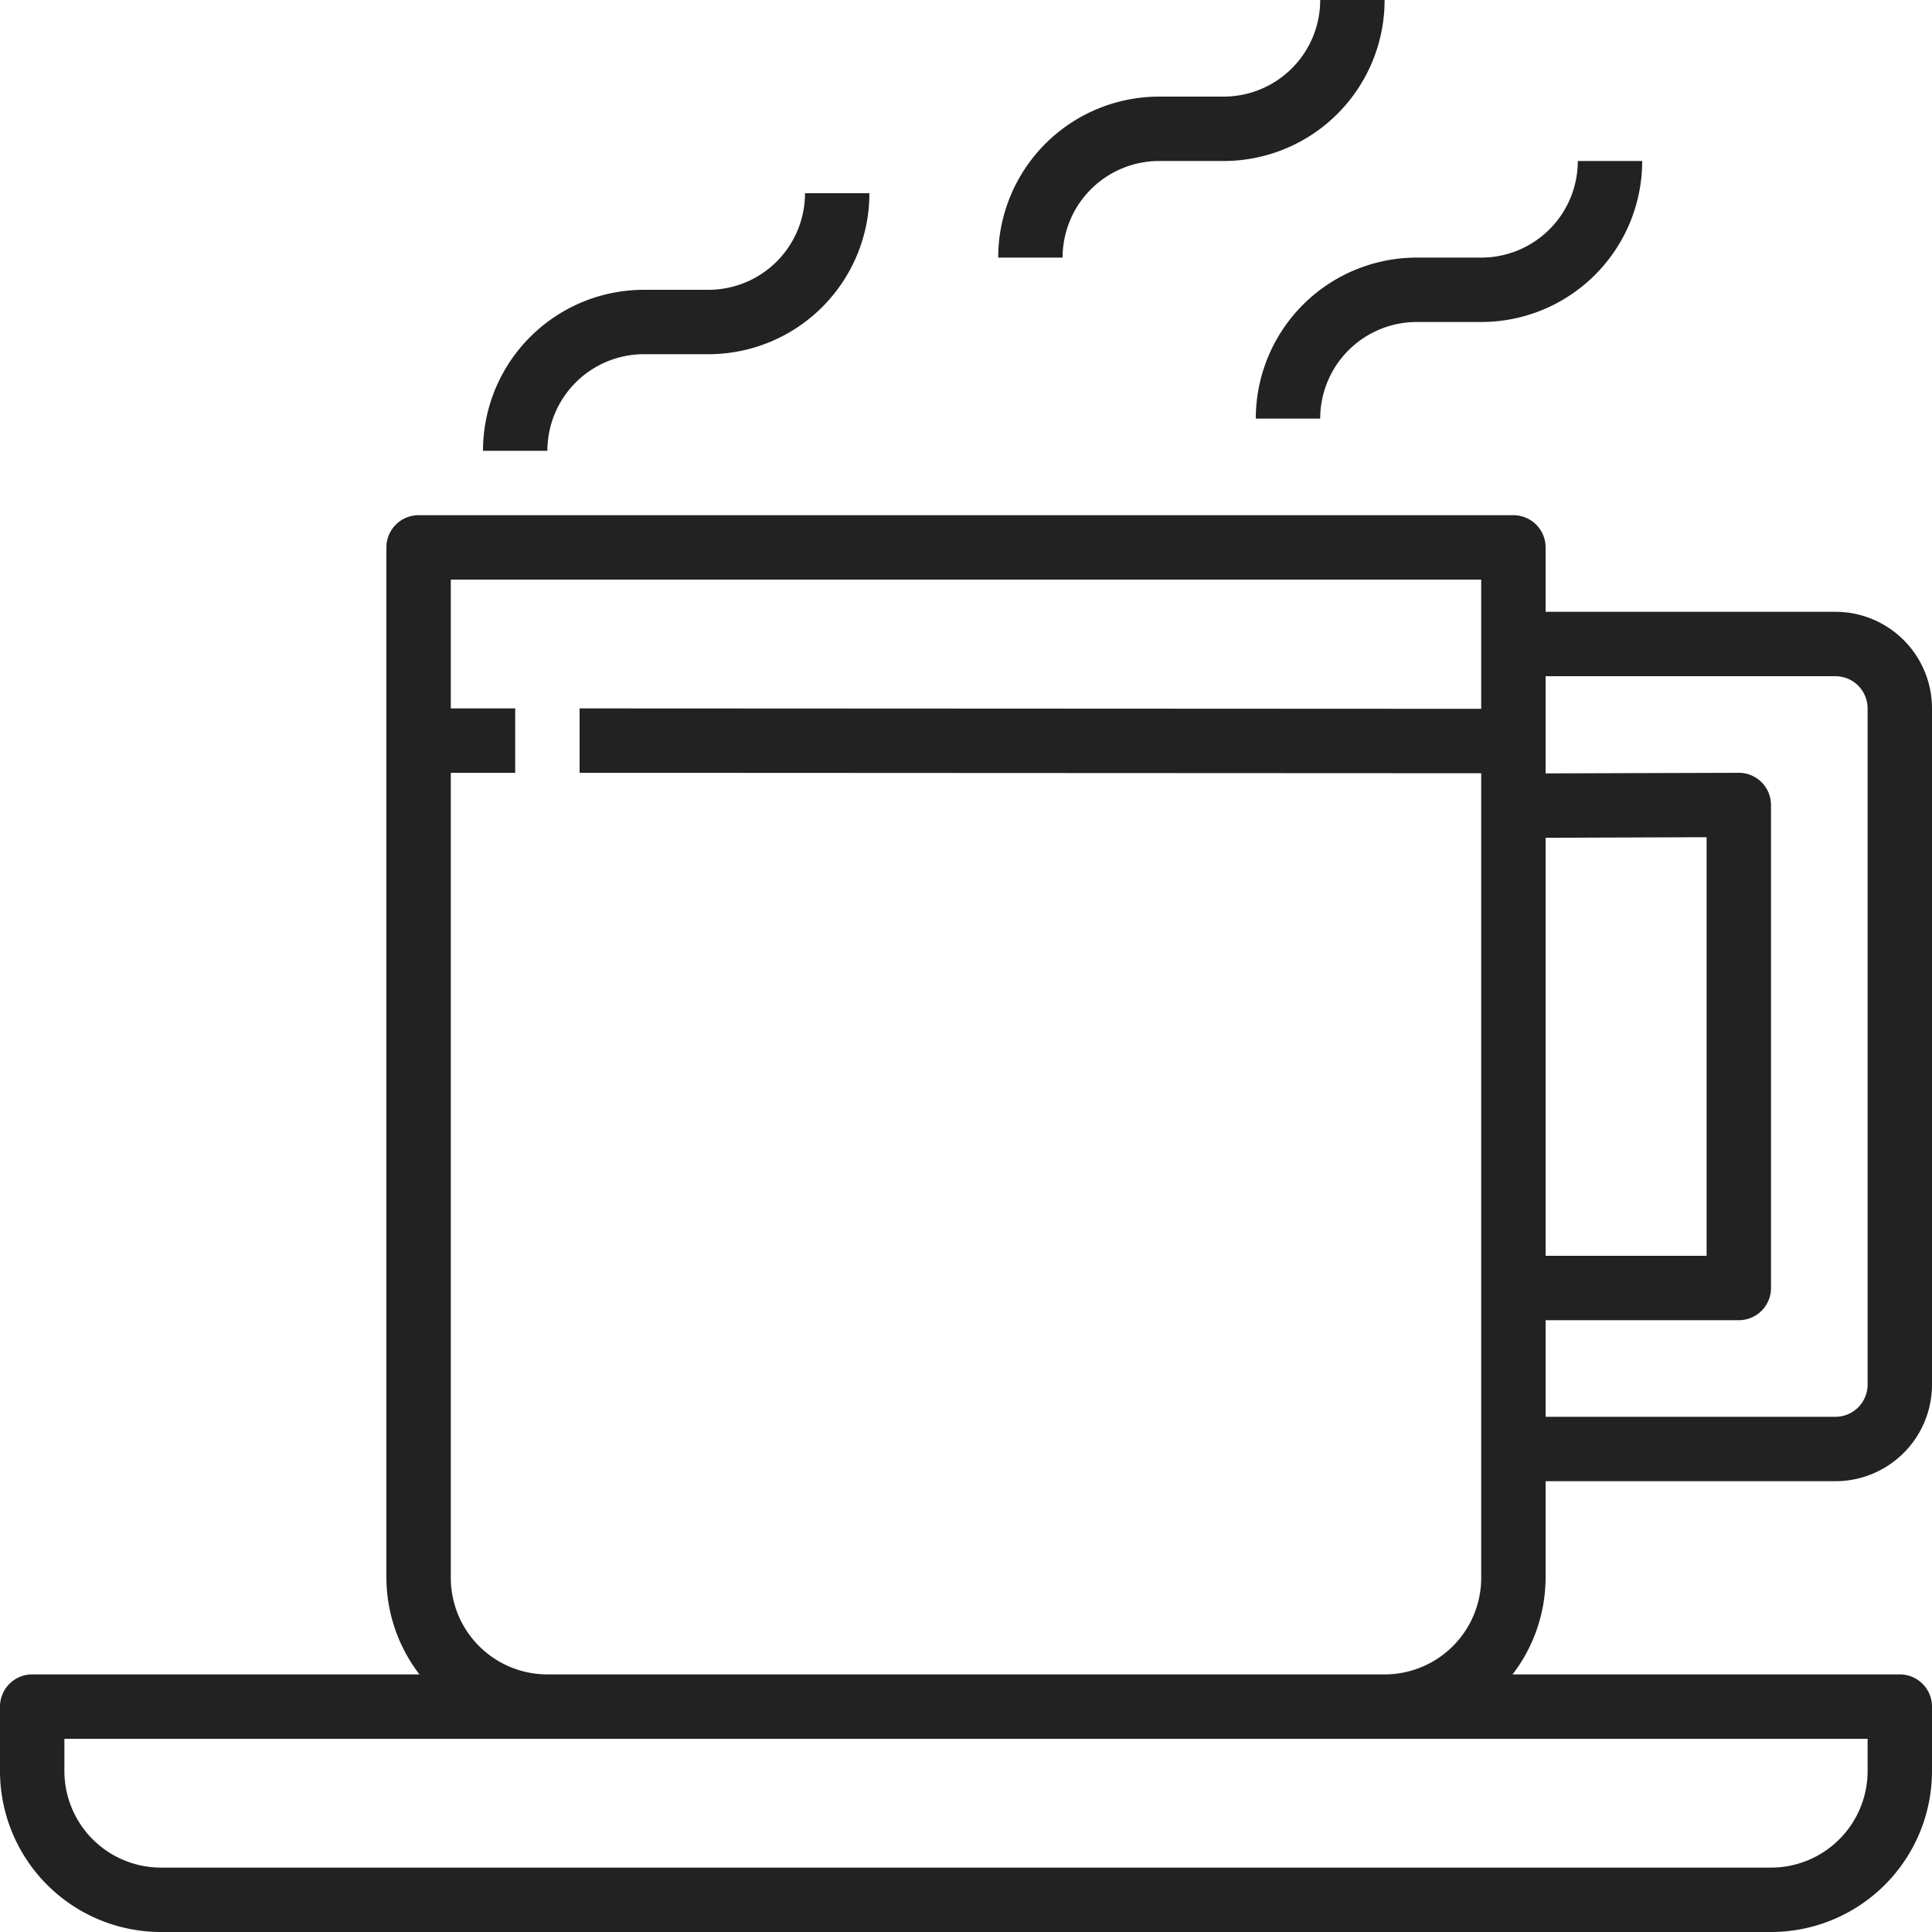 <svg xmlns="http://www.w3.org/2000/svg" width="36" height="36" viewBox="0 0 36 36"><defs><style>.a{fill:#222;}</style></defs><g transform="translate(-2 -2)"><path class="a" d="M30.8,36h5.4A1.8,1.8,0,0,0,38,34.2V21.6a1.8,1.8,0,0,0-1.8-1.8H30.8V18.6a.6.6,0,0,0-.6-.6H9.8a.6.6,0,0,0-.6.6V37.8a2.969,2.969,0,0,0,.616,1.8H2.6a.6.6,0,0,0-.6.6v1.2a3,3,0,0,0,3,3H35a3,3,0,0,0,3-3V40.2a.6.6,0,0,0-.6-.6H30.184a2.969,2.969,0,0,0,.616-1.8Zm0-11.989,3-.011v7.8h-3ZM36.2,21a.6.6,0,0,1,.6.6V34.2a.6.6,0,0,1-.6.6H30.8V33h3.6a.6.6,0,0,0,.6-.6v-9a.6.6,0,0,0-.6-.6h0l-3.6.011V21Zm.6,20.4A1.8,1.8,0,0,1,35,43.2H5a1.8,1.8,0,0,1-1.8-1.8v-.6H36.8ZM12.2,39.6a1.8,1.8,0,0,1-1.8-1.8v-15h1.2V21.6H10.4V19.2H29.6v2.408L12.8,21.6v1.2l16.8.008V37.8a1.8,1.8,0,0,1-1.8,1.8Z" transform="translate(0 -6.4)"/><path class="a" d="M20,11h1.2a3,3,0,0,0,3-3H23a1.8,1.8,0,0,1-1.8,1.8H20a3,3,0,0,0-3,3h1.2A1.8,1.8,0,0,1,20,11Z" transform="translate(-6 -2.4)"/><path class="a" d="M41,11.8h1.2A1.8,1.8,0,0,1,44,10h1.2a3,3,0,0,0,3-3H47a1.8,1.8,0,0,1-1.8,1.8H44a3,3,0,0,0-3,3Z" transform="translate(-15.6 -2)"/><path class="a" d="M36,5h1.2a3,3,0,0,0,3-3H39a1.8,1.8,0,0,1-1.8,1.8H36a3,3,0,0,0-3,3h1.2A1.8,1.8,0,0,1,36,5Z" transform="translate(-12.4)"/></g></svg>